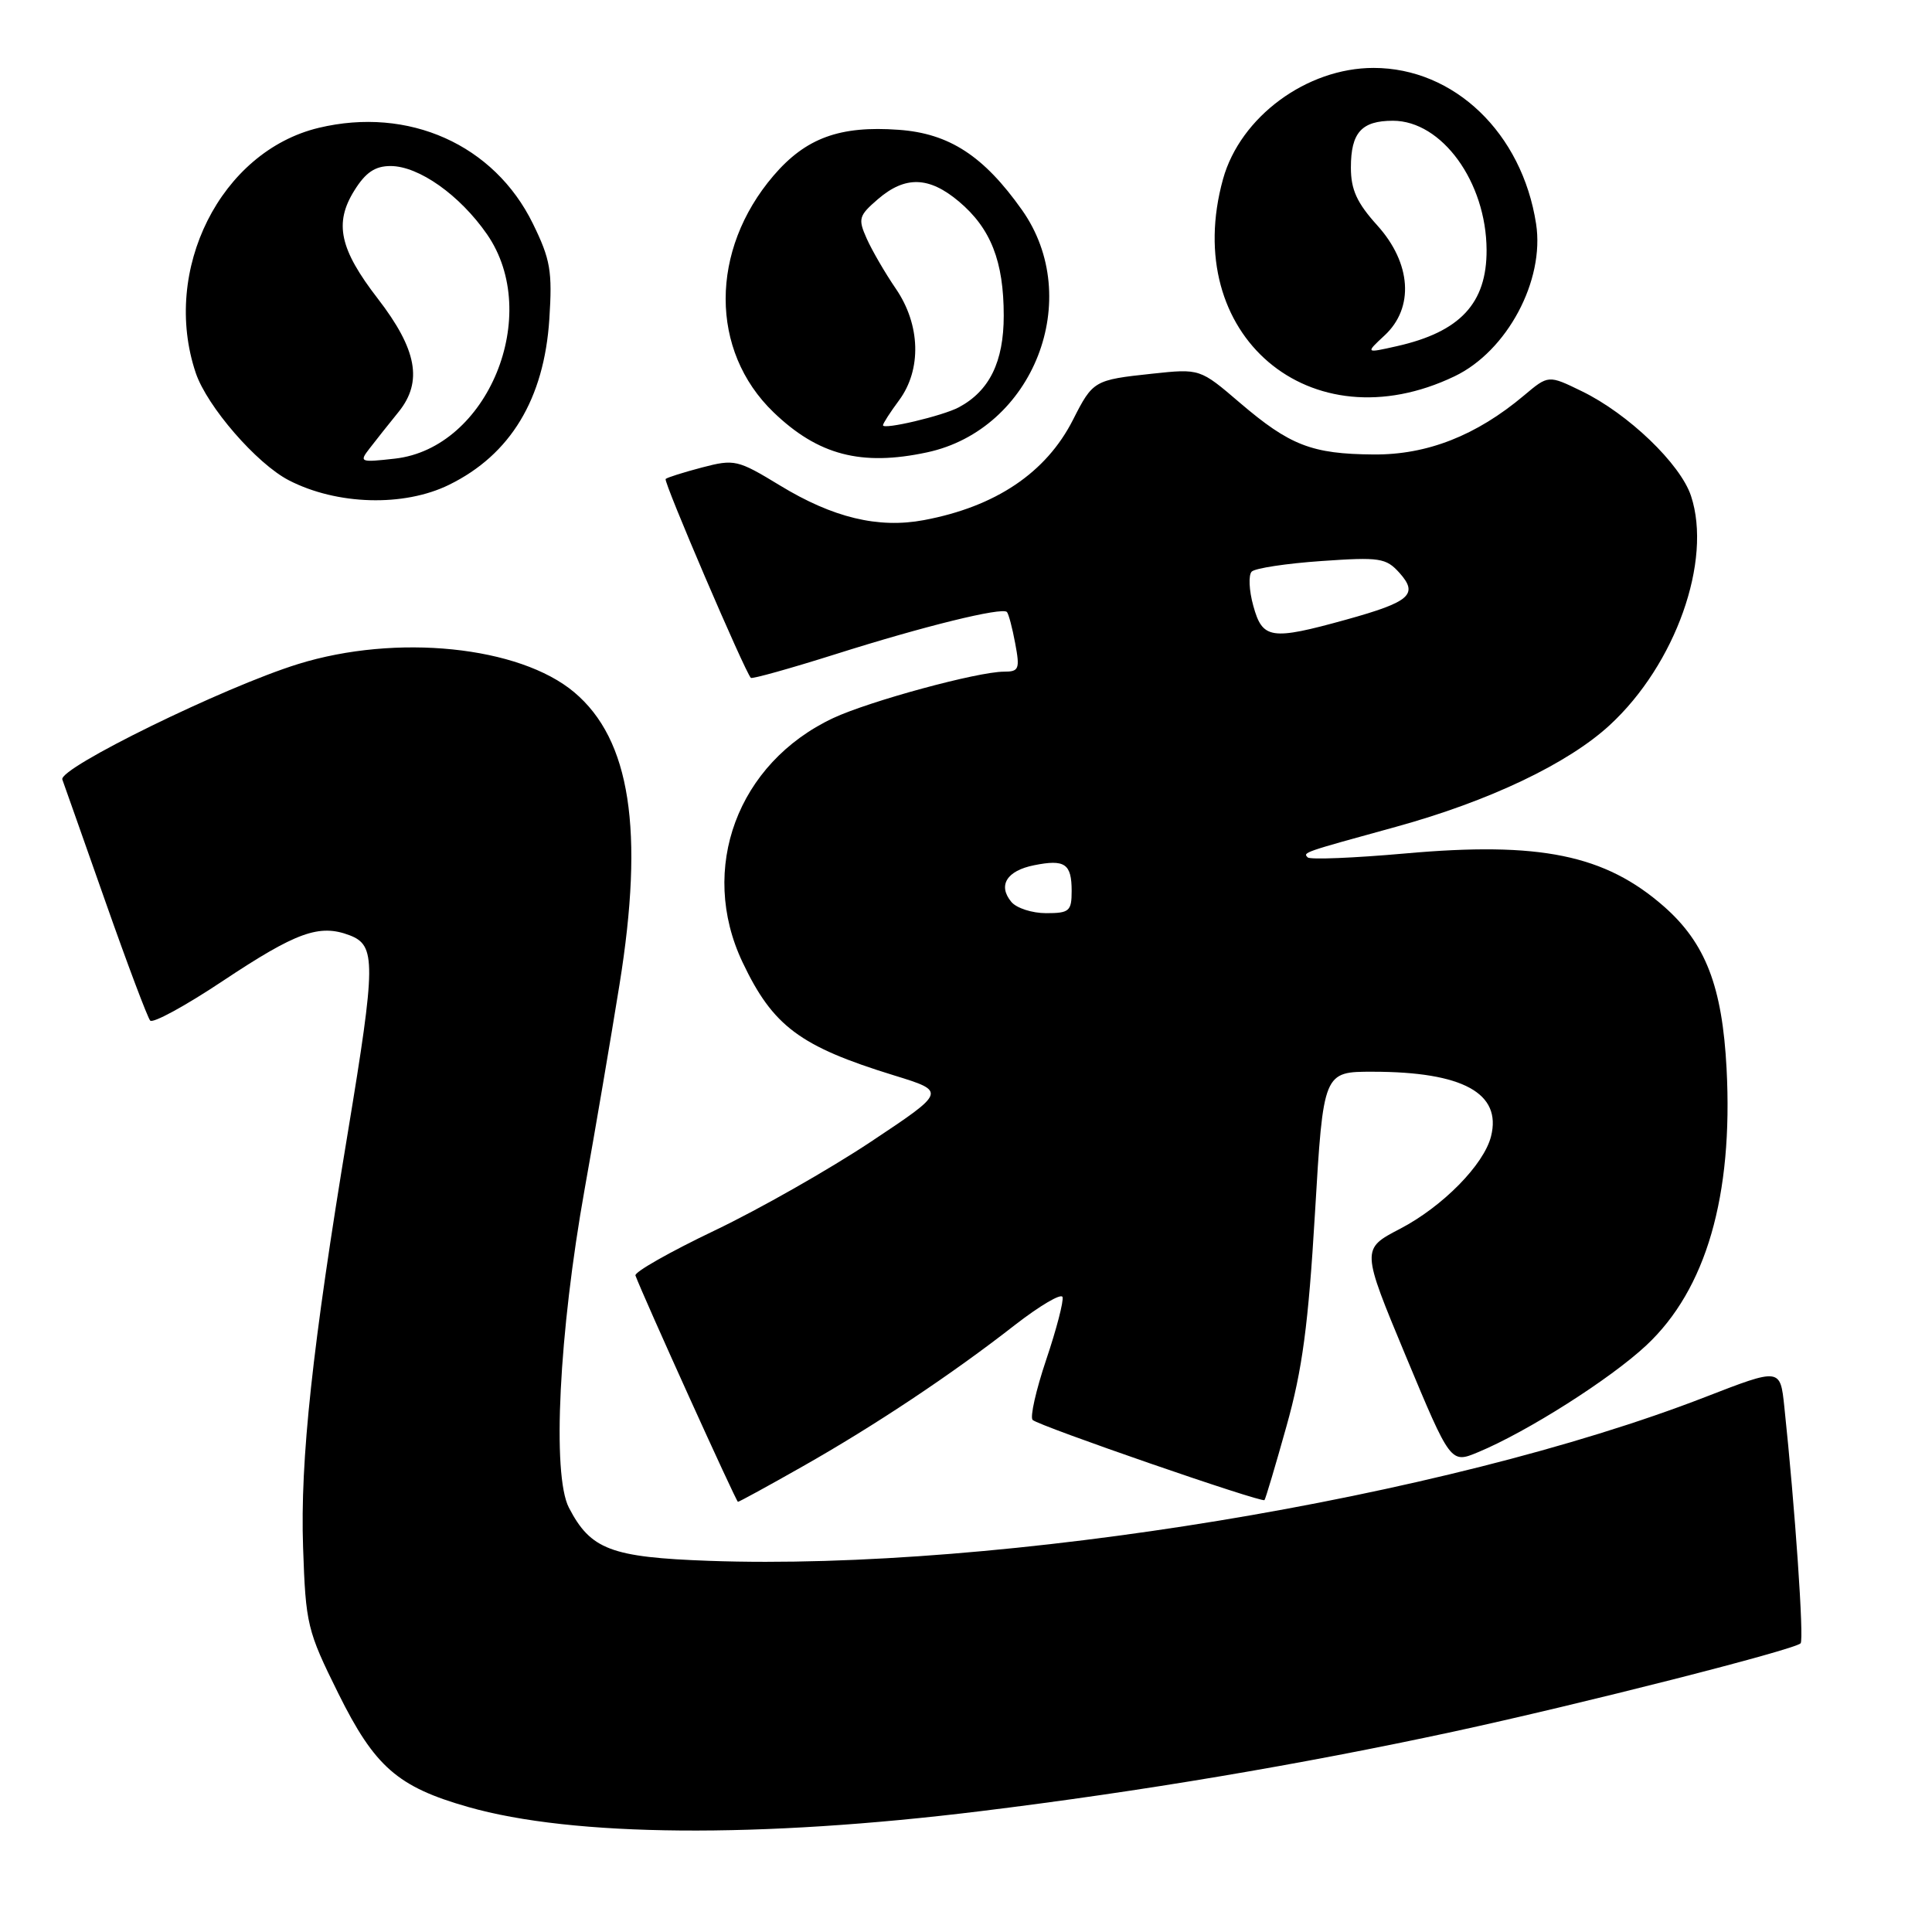 <?xml version="1.0" encoding="UTF-8" standalone="no"?>
<!DOCTYPE svg PUBLIC "-//W3C//DTD SVG 1.1//EN" "http://www.w3.org/Graphics/SVG/1.1/DTD/svg11.dtd" >
<svg xmlns="http://www.w3.org/2000/svg" xmlns:xlink="http://www.w3.org/1999/xlink" version="1.1" viewBox="0 0 256 256">
 <g >
 <path fill="currentColor"
d=" M 130.00 239.98 C 151.17 237.38 172.35 233.81 192.50 229.47 C 209.48 225.80 237.71 218.62 238.59 217.75 C 239.06 217.28 237.85 199.76 236.43 186.38 C 235.89 181.26 235.89 181.26 225.94 185.12 C 191.41 198.51 132.52 208.19 93.98 206.82 C 80.95 206.35 78.26 205.33 75.38 199.77 C 73.13 195.41 74.06 176.60 77.48 157.50 C 78.86 149.80 80.93 137.65 82.08 130.50 C 85.39 110.00 83.53 97.99 76.09 91.73 C 68.82 85.61 52.52 83.95 39.50 87.99 C 29.67 91.04 7.71 101.80 8.26 103.29 C 8.50 103.96 11.08 111.25 13.98 119.50 C 16.88 127.75 19.55 134.83 19.90 135.23 C 20.26 135.63 24.57 133.28 29.48 130.01 C 39.27 123.50 42.30 122.40 46.33 123.93 C 49.83 125.27 49.81 127.56 46.10 150.00 C 41.38 178.45 39.76 193.49 40.16 205.04 C 40.51 215.25 40.70 216.06 44.82 224.37 C 49.65 234.11 52.68 236.77 62.02 239.43 C 75.91 243.40 100.62 243.60 130.00 239.98 Z  M 106.28 194.35 C 115.89 188.91 126.08 182.13 134.48 175.57 C 137.78 173.01 140.61 171.34 140.79 171.86 C 140.96 172.39 139.99 176.13 138.63 180.16 C 137.27 184.20 136.46 187.79 136.83 188.15 C 137.64 188.94 167.18 199.15 167.55 198.77 C 167.69 198.62 169.00 194.22 170.46 189.00 C 172.57 181.50 173.36 175.56 174.24 160.75 C 175.35 142.00 175.35 142.00 181.93 142.01 C 193.82 142.02 199.01 144.85 197.57 150.57 C 196.63 154.32 191.16 159.88 185.52 162.82 C 180.37 165.50 180.37 165.50 186.29 179.72 C 192.22 193.94 192.22 193.94 195.86 192.42 C 202.36 189.72 213.38 182.72 218.14 178.27 C 226.07 170.86 229.66 158.46 228.78 141.59 C 228.21 130.70 225.99 124.96 220.49 120.12 C 212.67 113.26 204.06 111.49 186.17 113.09 C 179.40 113.69 173.59 113.93 173.28 113.61 C 172.62 112.95 172.61 112.96 185.00 109.55 C 197.31 106.16 207.76 101.19 213.30 96.08 C 222.02 88.04 226.90 74.29 224.07 65.72 C 222.67 61.47 215.74 54.82 209.60 51.84 C 205.17 49.68 205.17 49.68 201.94 52.40 C 195.62 57.72 189.09 60.28 182.01 60.22 C 173.83 60.16 170.92 59.03 164.29 53.37 C 159.00 48.84 159.00 48.84 152.64 49.52 C 144.97 50.34 144.81 50.44 142.18 55.62 C 138.62 62.64 131.93 67.14 122.41 68.92 C 116.38 70.05 110.36 68.60 103.34 64.32 C 97.73 60.91 97.32 60.82 93.03 61.94 C 90.57 62.59 88.39 63.27 88.20 63.47 C 87.88 63.79 98.69 88.99 99.49 89.82 C 99.66 89.99 104.70 88.58 110.69 86.69 C 122.40 82.98 132.76 80.43 133.42 81.09 C 133.64 81.32 134.14 83.19 134.52 85.25 C 135.16 88.66 135.02 89.00 133.03 89.00 C 129.55 89.00 115.18 92.91 110.40 95.15 C 97.72 101.11 92.52 115.12 98.39 127.50 C 102.41 135.98 105.99 138.65 118.45 142.49 C 125.40 144.63 125.40 144.63 115.42 151.27 C 109.93 154.92 100.60 160.23 94.67 163.06 C 88.75 165.89 84.04 168.56 84.20 169.01 C 85.26 171.86 97.55 199.00 97.78 199.00 C 97.94 199.00 101.77 196.91 106.28 194.35 Z  M 59.50 64.24 C 67.64 60.25 72.10 52.88 72.79 42.28 C 73.20 35.93 72.94 34.39 70.61 29.63 C 65.48 19.16 54.14 14.09 42.23 16.94 C 29.24 20.06 21.35 35.79 25.94 49.42 C 27.45 53.87 34.00 61.43 38.27 63.64 C 44.64 66.93 53.51 67.18 59.50 64.24 Z  M 122.84 59.94 C 136.94 56.92 143.73 39.56 135.41 27.81 C 130.35 20.66 125.78 17.68 119.09 17.20 C 111.27 16.63 106.77 18.28 102.49 23.28 C 94.04 33.16 94.04 46.48 102.49 54.62 C 108.40 60.31 114.13 61.81 122.84 59.94 Z  M 192.74 49.86 C 199.70 46.53 204.70 37.17 203.54 29.66 C 201.68 17.62 192.69 9.00 182.00 9.00 C 173.14 9.00 164.35 15.49 162.06 23.72 C 156.34 44.34 173.60 59.04 192.74 49.86 Z  M 134.01 119.51 C 132.19 117.32 133.40 115.37 137.02 114.65 C 141.10 113.83 142.00 114.44 142.00 118.06 C 142.00 120.73 141.69 121.00 138.62 121.00 C 136.76 121.00 134.69 120.33 134.01 119.51 Z  M 166.07 80.28 C 165.50 78.23 165.41 76.19 165.86 75.74 C 166.31 75.29 170.46 74.66 175.09 74.34 C 182.83 73.80 183.65 73.93 185.43 75.90 C 187.99 78.76 186.86 79.75 178.36 82.11 C 168.40 84.87 167.29 84.70 166.07 80.28 Z  M 48.98 59.41 C 49.79 58.36 51.52 56.17 52.83 54.56 C 56.04 50.57 55.25 46.30 50.06 39.57 C 45.00 33.02 44.25 29.57 46.95 25.25 C 48.44 22.85 49.70 22.00 51.75 22.00 C 55.49 22.00 60.93 25.85 64.53 31.04 C 71.91 41.69 64.64 59.39 52.33 60.77 C 47.70 61.29 47.56 61.24 48.98 59.41 Z  M 117.00 56.35 C 117.00 56.11 117.96 54.62 119.14 53.03 C 122.14 48.96 121.97 43.02 118.70 38.25 C 117.29 36.19 115.56 33.21 114.85 31.63 C 113.67 28.98 113.78 28.59 116.34 26.38 C 119.95 23.28 123.10 23.37 127.06 26.70 C 131.29 30.26 133.00 34.63 133.00 41.83 C 133.00 47.94 131.11 51.80 127.05 53.97 C 124.94 55.10 117.00 56.98 117.00 56.35 Z  M 183.46 44.45 C 187.41 40.79 187.02 34.88 182.50 29.87 C 179.79 26.87 179.00 25.13 179.00 22.20 C 179.00 17.57 180.41 16.00 184.57 16.00 C 191.05 16.00 196.94 24.11 196.98 33.12 C 197.01 40.19 193.48 43.98 185.09 45.87 C 180.92 46.81 180.92 46.81 183.46 44.45 Z "/>
</g>
</svg>
